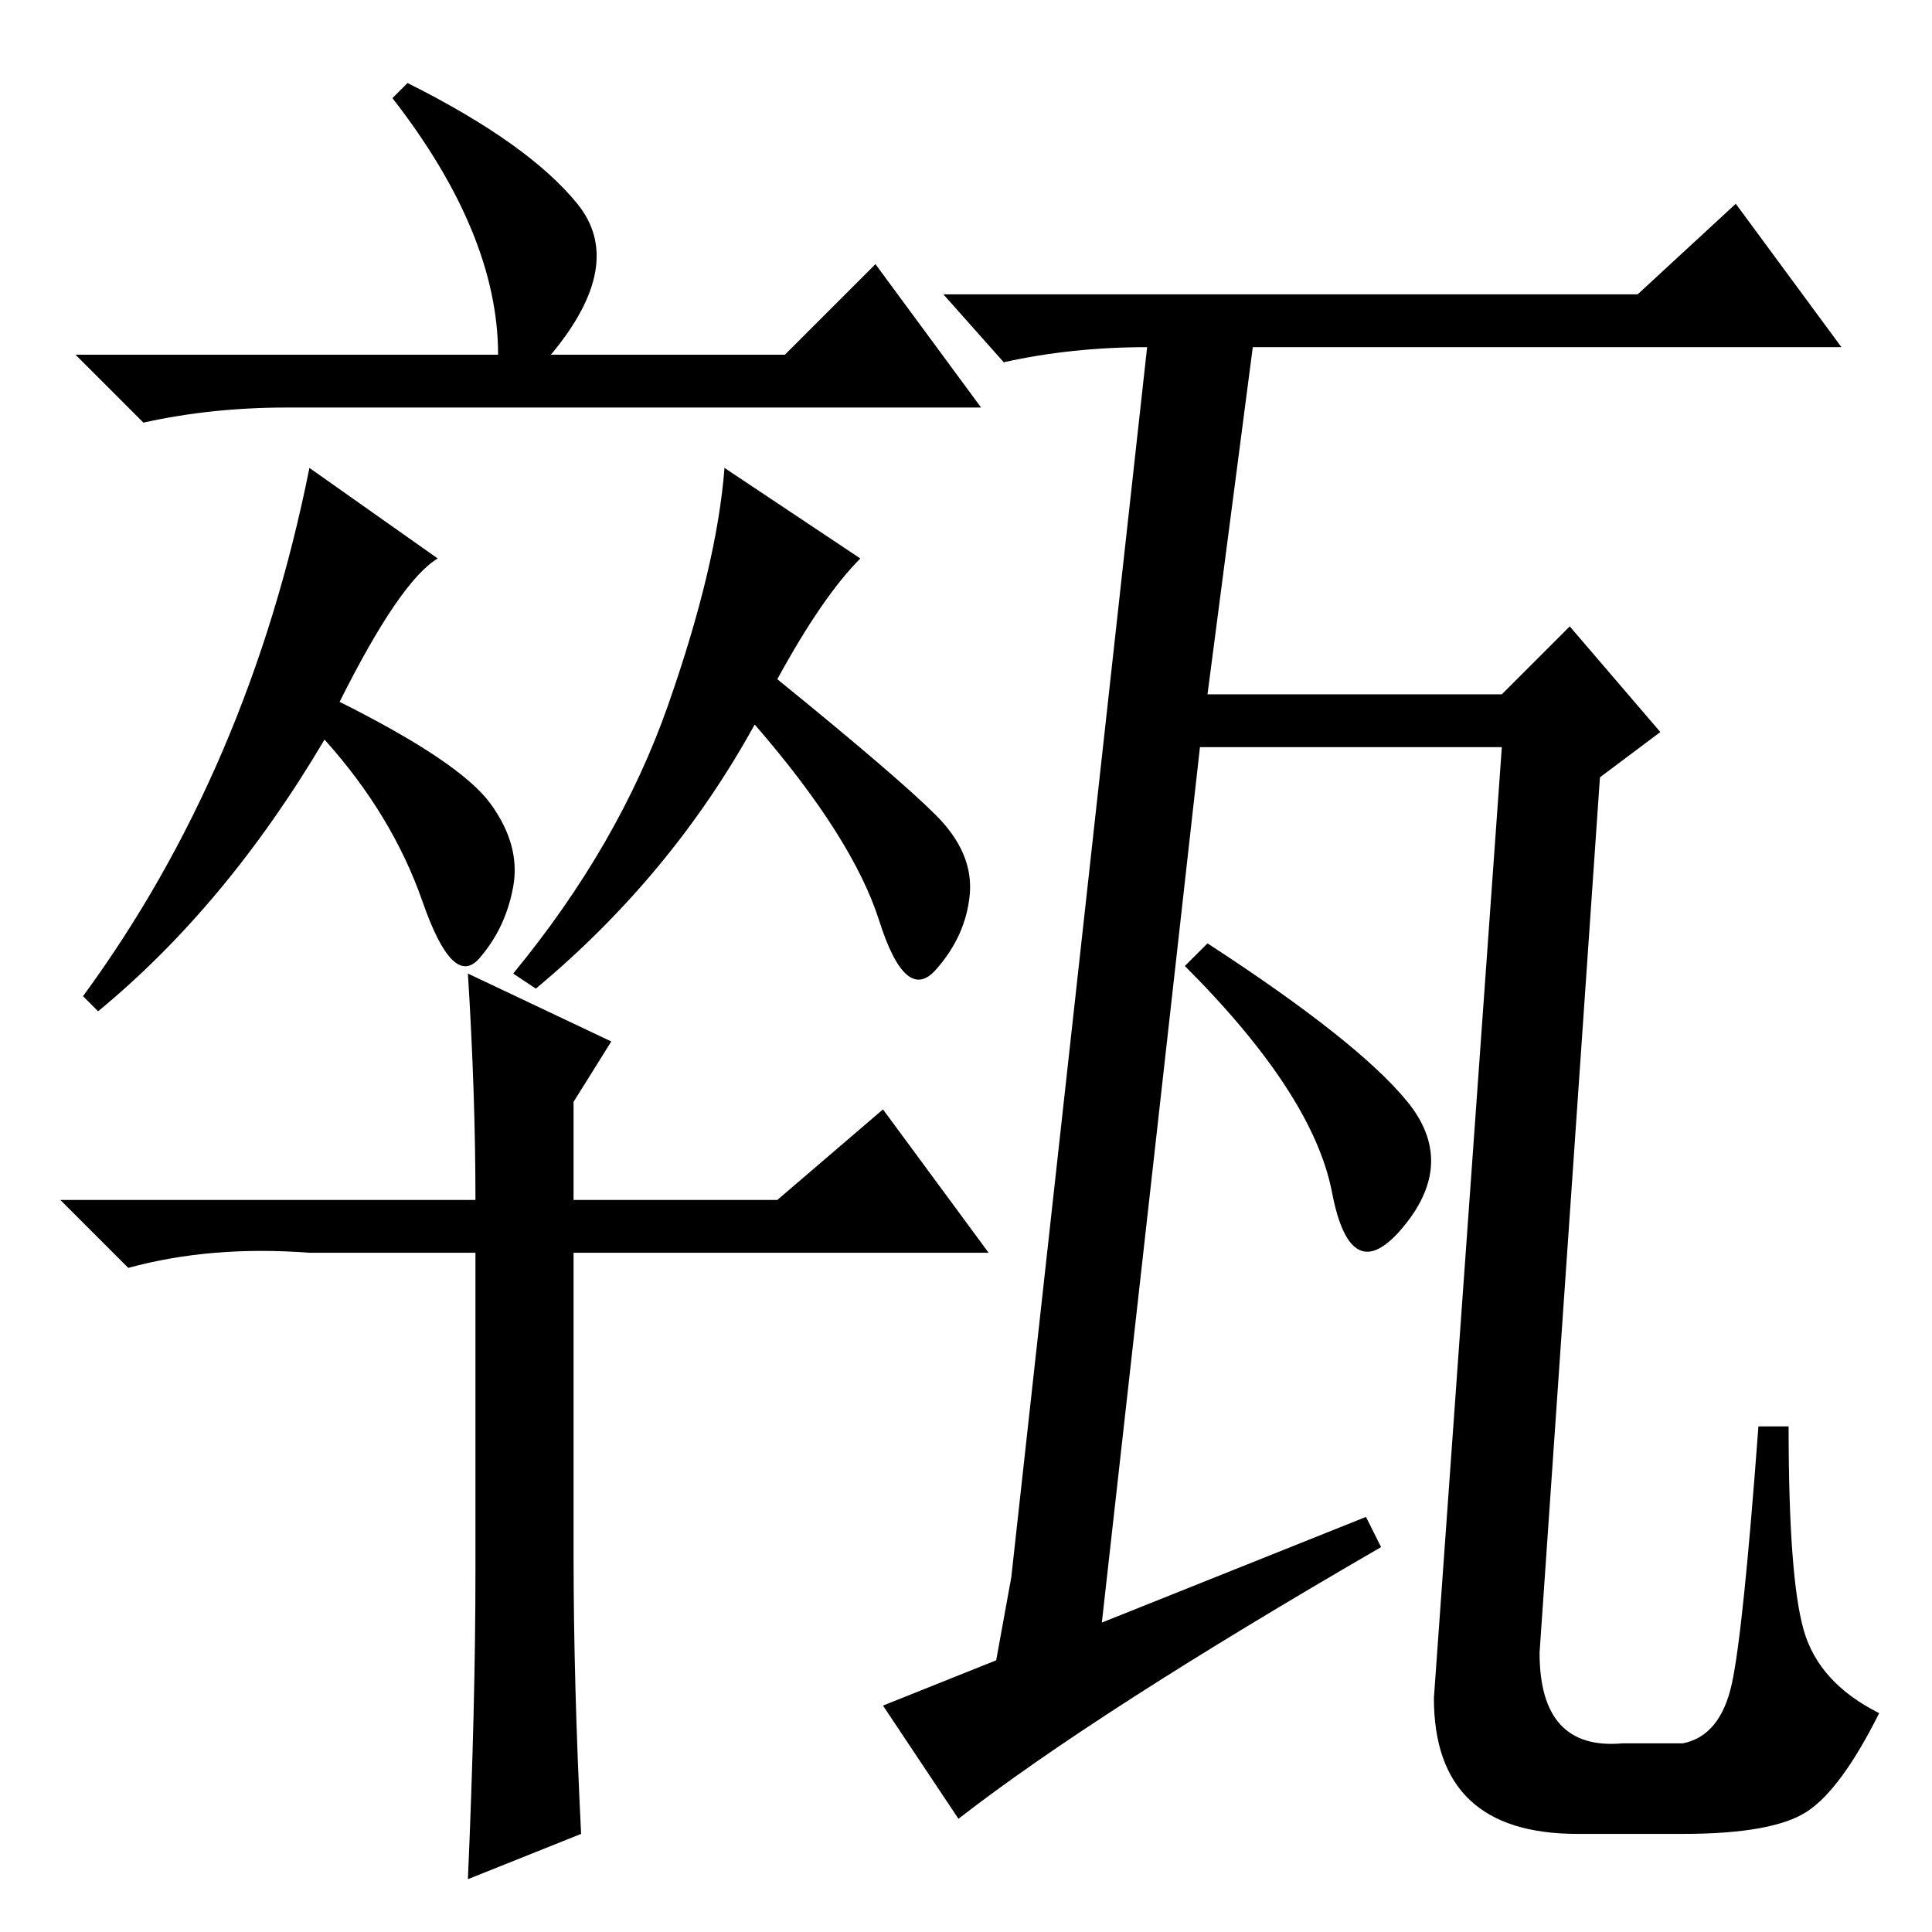 <?xml version="1.0" standalone="no"?>
<!DOCTYPE svg PUBLIC "-//W3C//DTD SVG 1.1//EN" "http://www.w3.org/Graphics/SVG/1.1/DTD/svg11.dtd" >
<svg xmlns="http://www.w3.org/2000/svg" xmlns:xlink="http://www.w3.org/1999/xlink" version="1.1" viewBox="0 -36 256 256">
  <g transform="matrix(1 0 0 -1 0 220)">
   <path fill="currentColor"
d="M186.5 110q6.5 -8 -0.5 -16.5t-9.5 4.5t-19.5 30l3 3q20 -13 26.5 -21zM181 55l2 -4q-38 -22 -56 -36l-10 15l15 6l2 11l18 163q-10 0 -19 -2l-8 9h92l13 12l14 -19h-78l-6 -46h39l9 9l12 -14l-8 -6l-8 -116q0 -13 11 -12h8q5 1 6.5 8t3.5 34h4q0 -20 2 -27t10 -11
q-5 -10 -9.5 -13t-16.5 -3h-14q-19 0 -19 18l9 126h-40l-13 -116zM66 209q0 16 -14 34l2 2q16 -8 22.5 -16t-3.5 -20h31l12 12l14 -19h-92q-10 0 -19 -2l-9 9h56zM58 182q-5 -3 -13 -19q16 -8 20 -13.5t3 -11t-4.5 -9.5t-7.5 7.5t-13 21.5q-13 -22 -30 -36l-2 2q22 30 30 70
zM114 182q-5 -5 -11 -16q16 -13 21 -18t4.5 -10.5t-4.5 -10t-7.5 6.5t-16.5 26q-11 -20 -29 -35l-3 2q14 17 20.5 35.5t7.5 31.5zM63 97q0 14 -1 30l19 -9l-5 -8v-13h27l14 12l14 -19h-55v-40q0 -17 1 -37l-15 -6q1 23 1 41v42h-22q-13 1 -24 -2l-9 9h55z" />
  </g>

</svg>
